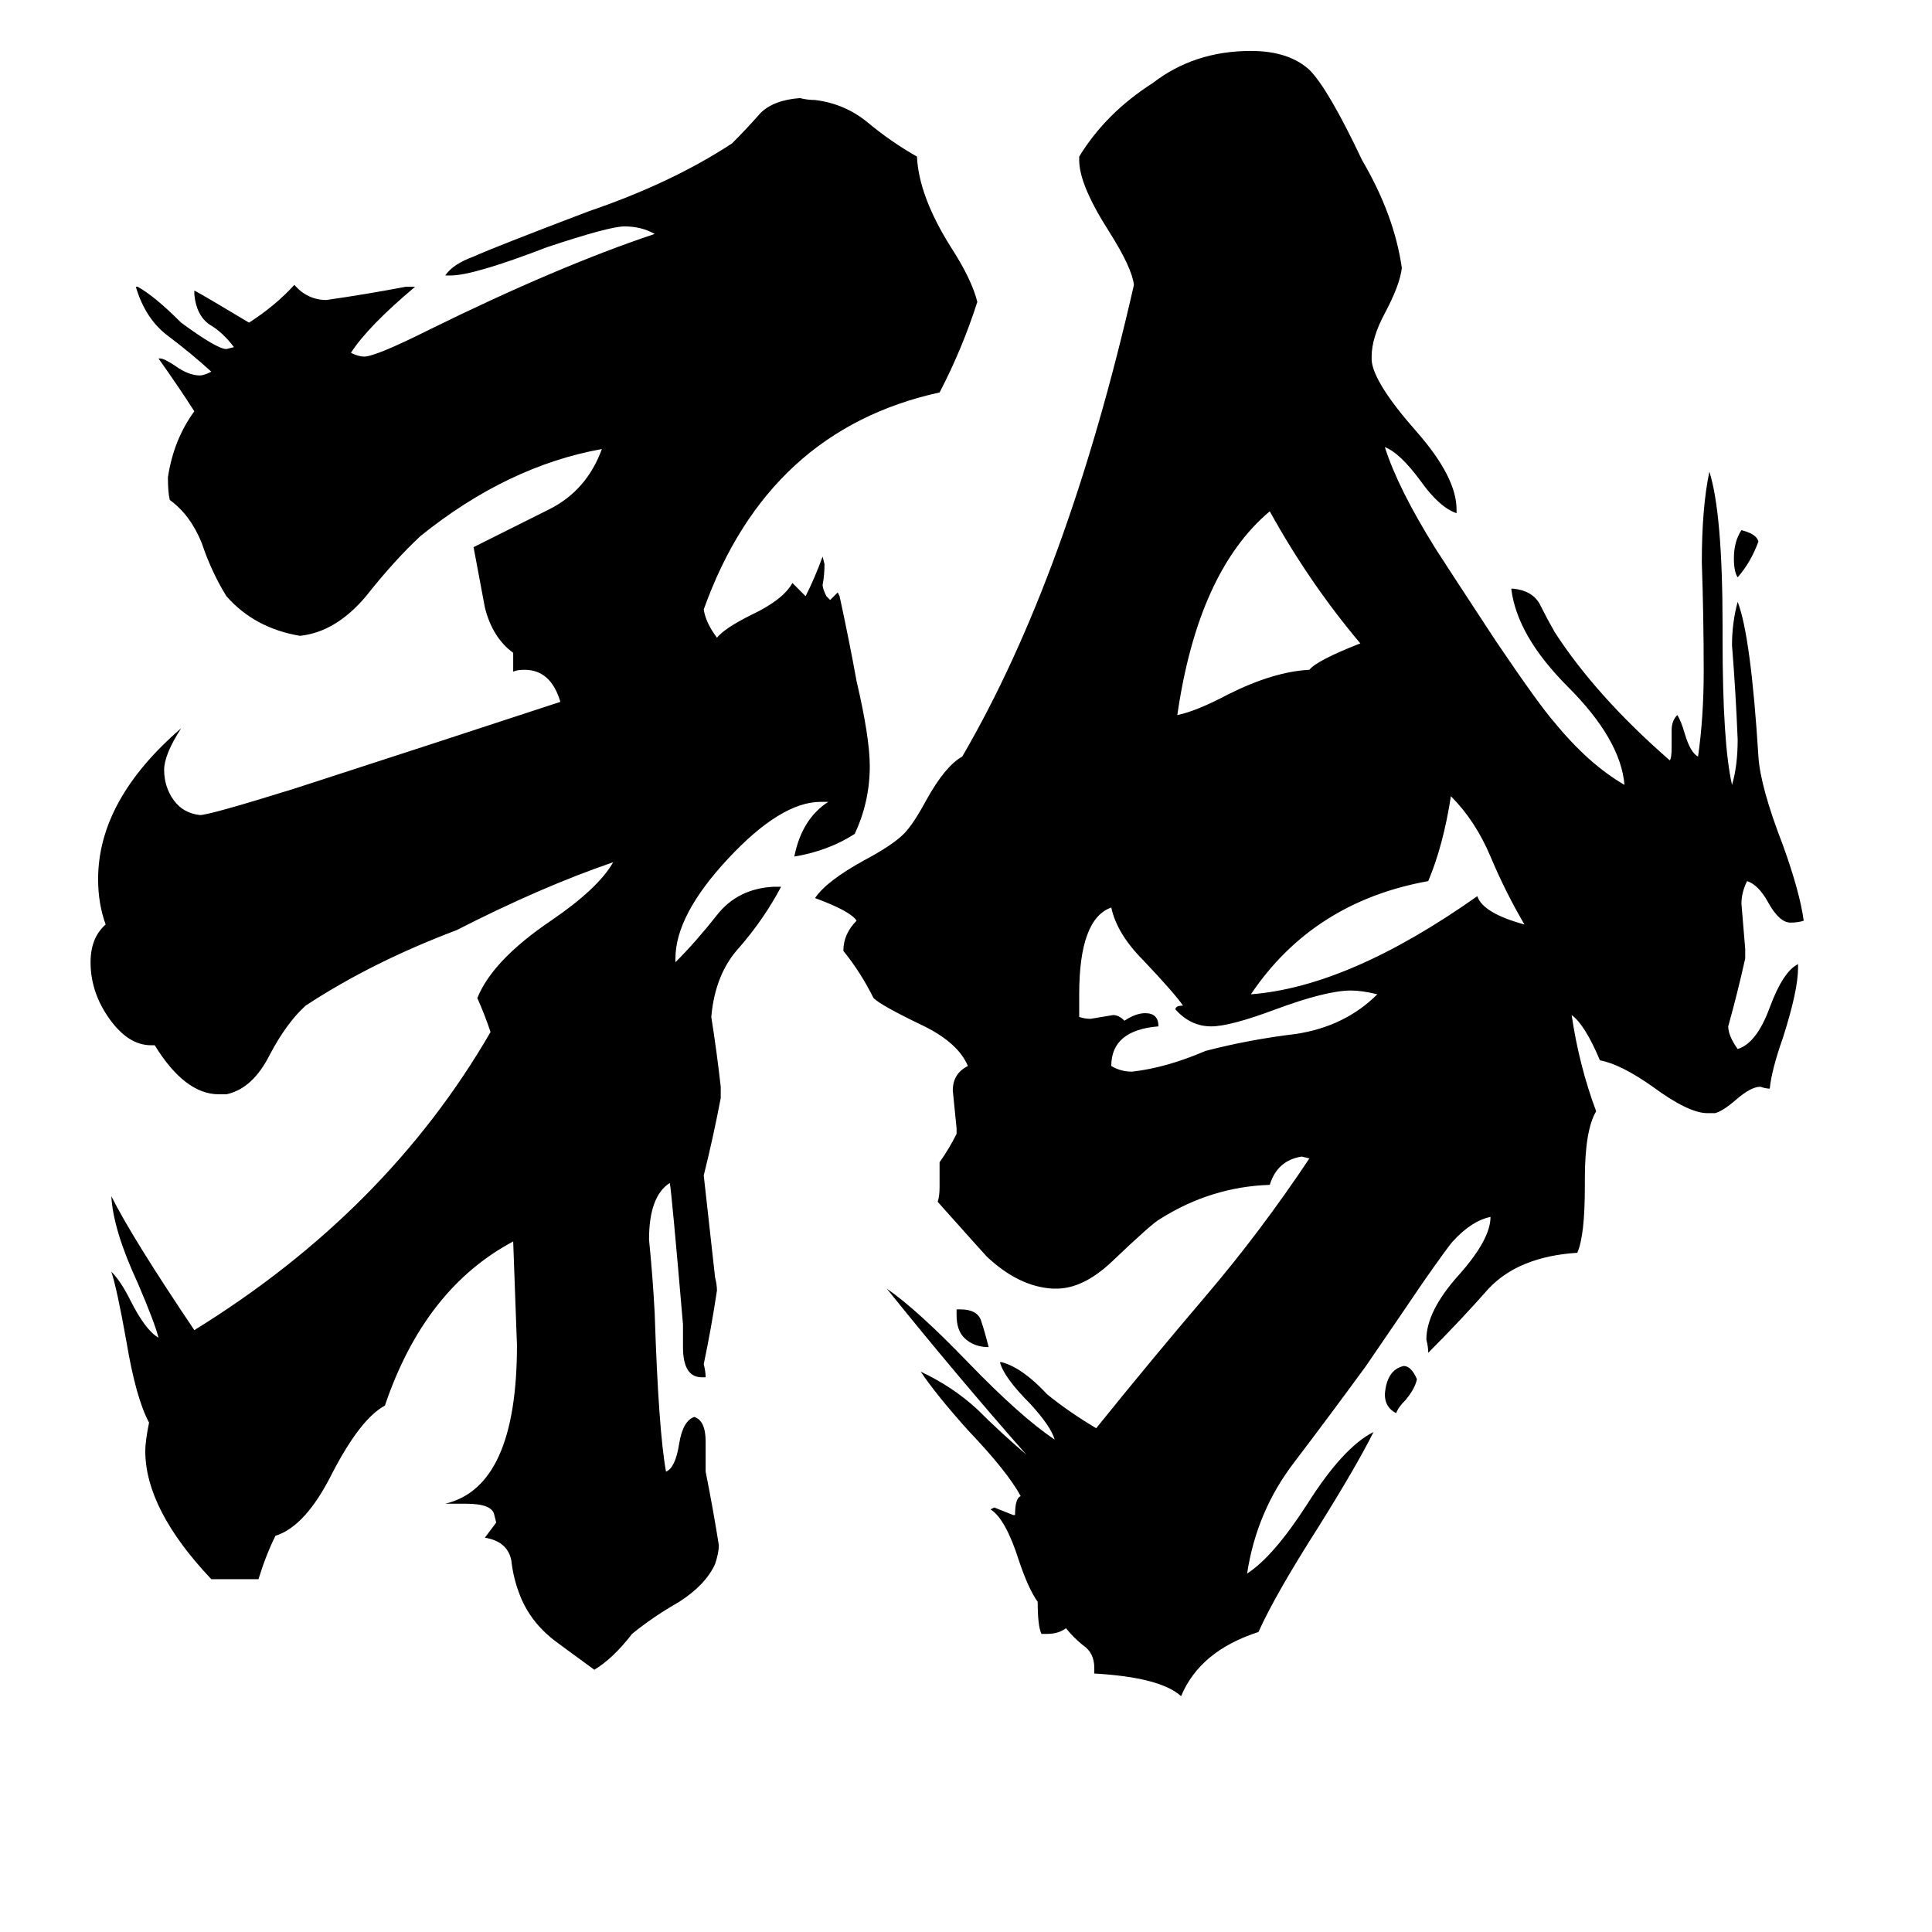 <svg xmlns="http://www.w3.org/2000/svg" viewBox="0 -800 1024 1024">
	<path fill="#000000" d="M932 -513Q928 -502 921 -494Q919 -497 919 -504Q919 -513 923 -519Q931 -517 932 -513ZM507 -103V-106H509Q518 -106 520 -100Q522 -94 524 -86Q516 -86 511 -91Q507 -95 507 -103ZM751 -69Q750 -64 745 -58Q741 -54 740 -51Q734 -54 734 -61Q735 -74 744 -76Q748 -76 751 -69ZM572 -273V-261Q575 -260 578 -260Q584 -261 590 -262Q593 -262 596 -259Q602 -263 607 -263Q614 -263 614 -256Q589 -254 589 -235Q594 -232 600 -232Q618 -234 639 -243Q662 -249 687 -252Q713 -256 730 -273Q722 -275 716 -275Q703 -275 676 -265Q652 -256 642 -256Q631 -256 623 -265Q623 -267 627 -267Q623 -273 606 -291Q592 -305 589 -319Q572 -313 572 -273ZM808 -310Q798 -327 790 -346Q782 -365 769 -378Q765 -352 757 -333Q696 -322 663 -273Q715 -277 783 -325Q786 -316 808 -310ZM721 -459Q694 -491 673 -529Q635 -497 624 -421Q634 -423 651 -432Q675 -444 694 -445Q698 -450 721 -459ZM374 -36V-20Q378 0 381 19Q381 23 379 29Q374 40 360 49Q346 57 335 66Q325 79 315 85Q293 69 292 68Q280 58 275 44Q272 36 271 27Q269 17 257 15Q260 11 263 7L262 3Q261 -3 247 -3H236Q274 -12 274 -87Q273 -114 272 -142Q225 -117 204 -55Q191 -48 176 -19Q162 9 146 14Q141 24 137 37H112Q77 0 77 -31Q77 -36 79 -46Q72 -59 67 -89Q62 -117 59 -126Q64 -121 69 -111Q77 -95 84 -91Q82 -99 73 -120Q60 -148 59 -166Q70 -144 103 -95Q205 -158 260 -253Q257 -262 253 -271Q261 -291 292 -312Q317 -329 325 -343Q287 -330 242 -307Q197 -290 162 -267Q152 -258 143 -241Q134 -223 120 -220H116Q98 -220 82 -246H80Q68 -246 58 -260Q48 -274 48 -290Q48 -303 56 -310Q52 -321 52 -334Q52 -376 96 -414Q87 -400 87 -392Q87 -383 92 -376Q97 -369 106 -368Q111 -368 156 -382Q227 -405 297 -428Q292 -445 278 -445Q274 -445 272 -444V-454Q261 -462 257 -478Q254 -494 251 -510Q271 -520 291 -530Q311 -540 319 -562Q269 -553 223 -516Q209 -503 194 -484Q178 -465 159 -463Q135 -467 120 -484Q112 -497 107 -512Q101 -527 90 -535Q89 -539 89 -547Q92 -567 103 -582Q94 -596 84 -610H85Q87 -610 93 -606Q100 -601 106 -601Q108 -601 112 -603Q101 -613 89 -622Q77 -631 72 -648H73Q82 -643 96 -629Q115 -615 120 -615L124 -616Q118 -624 111 -628Q104 -633 103 -644V-646Q107 -644 132 -629Q146 -638 156 -649Q163 -641 173 -641Q194 -644 215 -648H220Q195 -627 186 -613Q190 -611 193 -611Q199 -611 227 -625Q296 -659 347 -676Q340 -680 331 -680Q323 -680 290 -669Q251 -654 239 -654H236Q240 -660 251 -664Q262 -669 312 -688Q356 -703 388 -724Q396 -732 403 -740Q410 -747 424 -748Q428 -747 432 -747Q448 -745 460 -735Q472 -725 486 -717Q487 -696 504 -669Q515 -652 518 -640Q510 -615 498 -592Q407 -572 373 -477Q374 -470 380 -462Q384 -467 398 -474Q415 -482 420 -491Q424 -487 427 -484Q432 -494 436 -505L437 -501Q437 -495 436 -490Q436 -488 438 -484L440 -482Q442 -484 444 -486L445 -484Q450 -461 454 -439Q461 -409 461 -394Q461 -375 453 -358Q439 -349 421 -346Q425 -366 439 -375H435Q414 -375 386 -345Q358 -315 358 -292V-290Q369 -301 380 -315Q391 -329 410 -330H414Q405 -313 392 -298Q379 -284 377 -261Q380 -242 382 -224V-218Q378 -197 373 -177Q376 -150 379 -123Q380 -119 380 -116Q377 -96 373 -77Q374 -73 374 -70H372Q362 -70 362 -86V-98Q356 -168 355 -173Q344 -166 344 -143Q346 -123 347 -104Q349 -42 353 -20Q358 -22 360 -35Q362 -47 368 -49Q374 -47 374 -36ZM909 -210H905Q895 -210 876 -224Q859 -236 848 -238Q840 -257 833 -262Q837 -235 846 -211Q840 -201 840 -175V-171Q840 -145 836 -136Q805 -134 789 -117Q774 -100 757 -83Q757 -86 756 -90Q756 -105 773 -124Q790 -143 790 -155Q780 -153 770 -142Q768 -140 754 -120Q750 -114 724 -76Q705 -50 686 -25Q666 1 661 34Q675 25 693 -3Q712 -33 728 -41Q719 -23 699 9Q676 45 667 65Q636 75 626 99Q615 89 580 87V84Q580 76 574 72Q569 68 565 63Q561 66 555 66H552Q550 62 550 49Q545 42 540 27Q533 5 525 0L527 -1Q532 1 537 3H538Q538 -6 541 -7Q534 -20 513 -42Q496 -61 488 -73Q505 -65 518 -53Q530 -41 544 -29Q507 -71 470 -117Q486 -106 513 -78Q541 -49 559 -37Q557 -44 546 -56Q532 -70 530 -78H531Q542 -75 555 -61Q566 -52 581 -43Q610 -79 639 -113Q668 -147 694 -186L690 -187Q677 -185 673 -172Q642 -171 615 -154Q611 -152 589 -131Q574 -117 560 -117H558Q540 -118 523 -134Q522 -135 497 -163Q498 -166 498 -171V-184Q503 -191 507 -199V-202Q506 -212 505 -222Q505 -231 513 -235Q508 -247 490 -256Q467 -267 463 -271Q456 -285 447 -296Q447 -305 454 -312Q451 -317 432 -324Q438 -333 458 -344Q473 -352 479 -358Q484 -363 491 -376Q501 -394 510 -399Q566 -495 601 -649Q600 -658 588 -677Q572 -702 572 -715V-717Q586 -740 611 -756Q633 -773 663 -773Q683 -773 694 -763Q704 -753 722 -715Q739 -686 743 -658Q742 -649 734 -634Q727 -621 727 -611V-609Q728 -597 751 -571Q772 -547 772 -530V-528Q763 -531 753 -545Q742 -560 734 -563Q741 -541 761 -509Q770 -495 793 -460Q816 -426 824 -417Q842 -395 861 -384Q859 -408 831 -436Q804 -463 801 -488H802Q812 -487 816 -480Q820 -472 824 -465Q846 -431 885 -397Q886 -398 886 -404V-413Q886 -418 889 -421Q891 -418 893 -411Q896 -401 900 -399Q903 -420 903 -444Q903 -473 902 -502Q902 -531 906 -550Q913 -528 913 -468V-461Q913 -406 918 -384Q921 -394 921 -408Q920 -433 918 -458Q918 -470 921 -481Q928 -463 932 -399Q933 -383 945 -352Q954 -327 956 -312Q953 -311 949 -311Q943 -311 937 -322Q932 -331 926 -333Q923 -327 923 -321Q924 -309 925 -297V-292Q921 -274 916 -256Q916 -251 921 -244Q931 -247 938 -266Q945 -285 953 -289V-287Q953 -275 945 -250Q939 -233 938 -223Q936 -223 933 -224Q928 -224 920 -217Q913 -211 909 -210Z"/>
</svg>